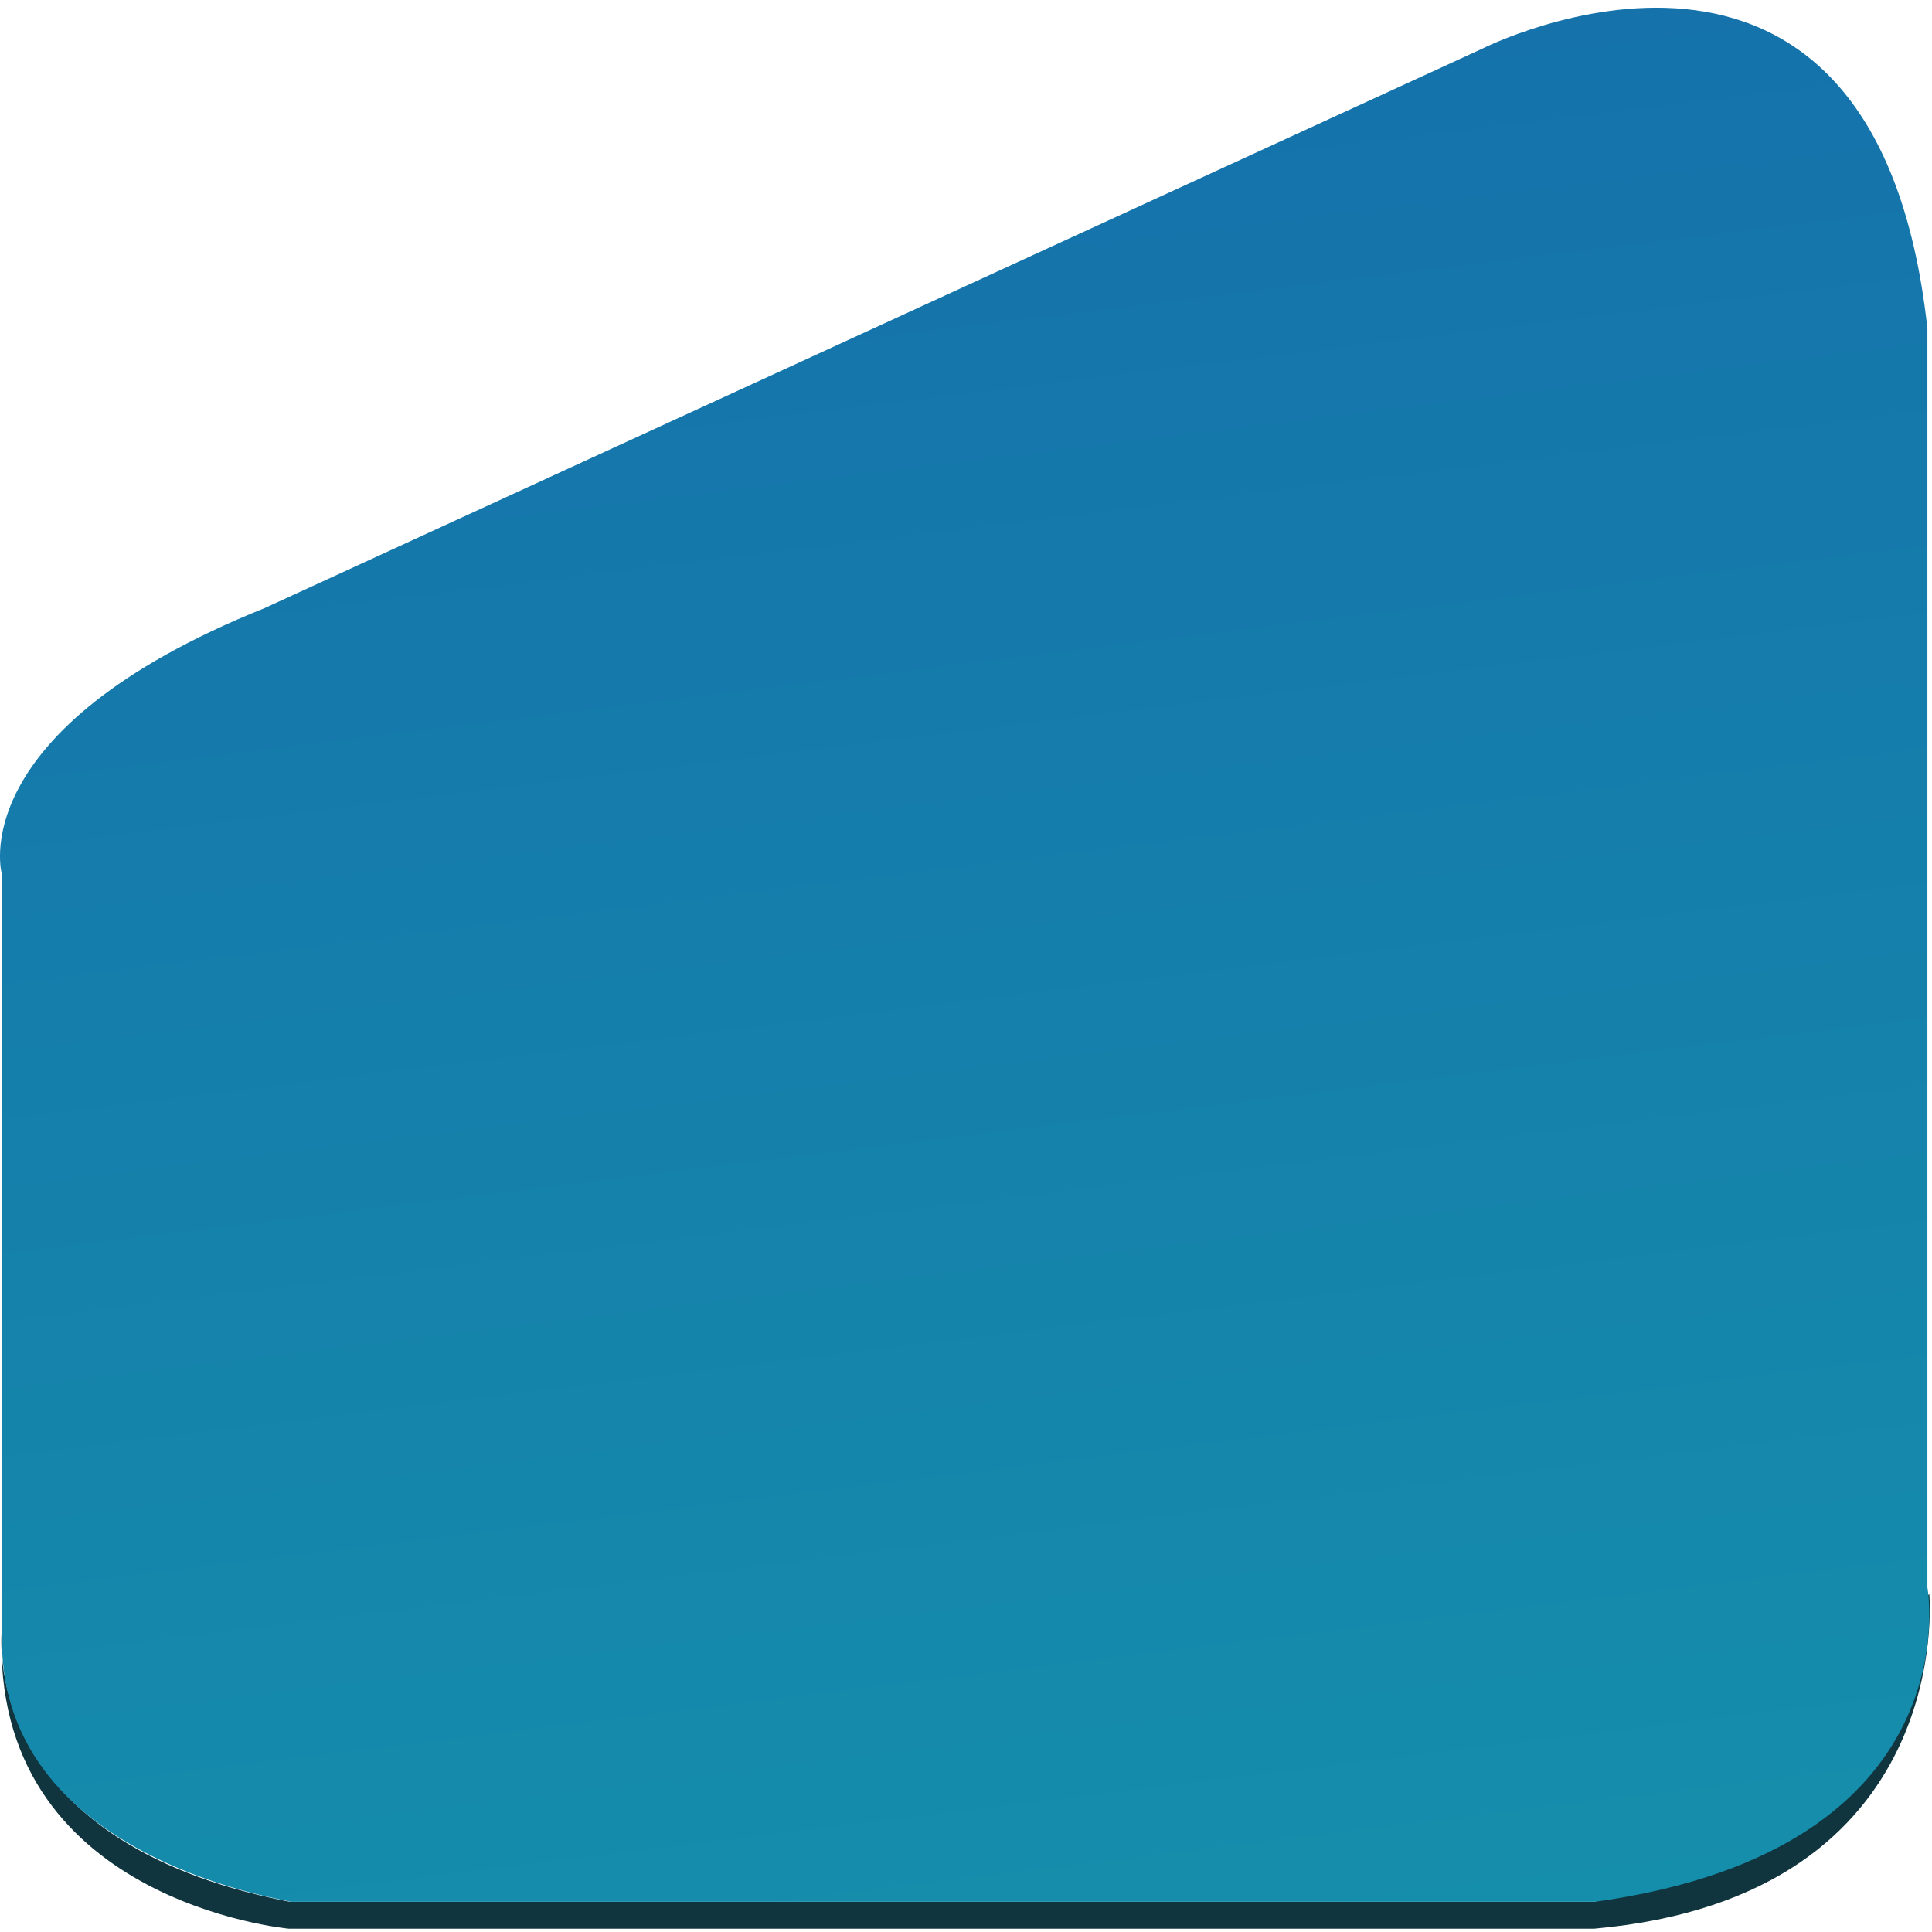 <?xml version="1.0" encoding="utf-8"?>
<!-- Generator: Adobe Illustrator 24.2.1, SVG Export Plug-In . SVG Version: 6.00 Build 0)  -->
<svg version="1.1" xmlns="http://www.w3.org/2000/svg" xmlns:xlink="http://www.w3.org/1999/xlink" x="0px" y="0px"
	 viewBox="0 0 500 500" style="enable-background:new 0 0 500 500;" xml:space="preserve">
<style type="text/css">
	.st0{fill:#11353E;}
	.st1{fill:url(#SVGID_1_);}
</style>
<g id="Capa_2">
	<path class="st0" d="M0.49,421.57c0,0-6.97,54.89,74.46,70.6c81.43,15.7,0,0,0,0H412.9l86.4-79.62c0,0,7.21,78.21-86.75,86.6H74.77
		C74.77,499.15-2.8,492.13,0.49,421.57"/>
</g>
<g id="Capa_1">
	<linearGradient id="SVGID_1_" gradientUnits="userSpaceOnUse" x1="221.441" y1="26.79" x2="280.577" y2="508.417">
		<stop  offset="2.237672e-07" style="stop-color:#1572AB"/>
		<stop  offset="1" style="stop-color:#158EAB"/>
	</linearGradient>
	<path class="st1" d="M68.51,157.36L383.54,12.63c0,0,101.67-51.56,115.27,72.37v325.8c0,0,12.17,67.71-85.92,81.37
		c0,0-341.52,0-337.94,0c3.58,0-74.46-9.32-74.46-67.71V226.31C0.49,226.31-10.25,189.04,68.51,157.36z"/>
</g>
</svg>
